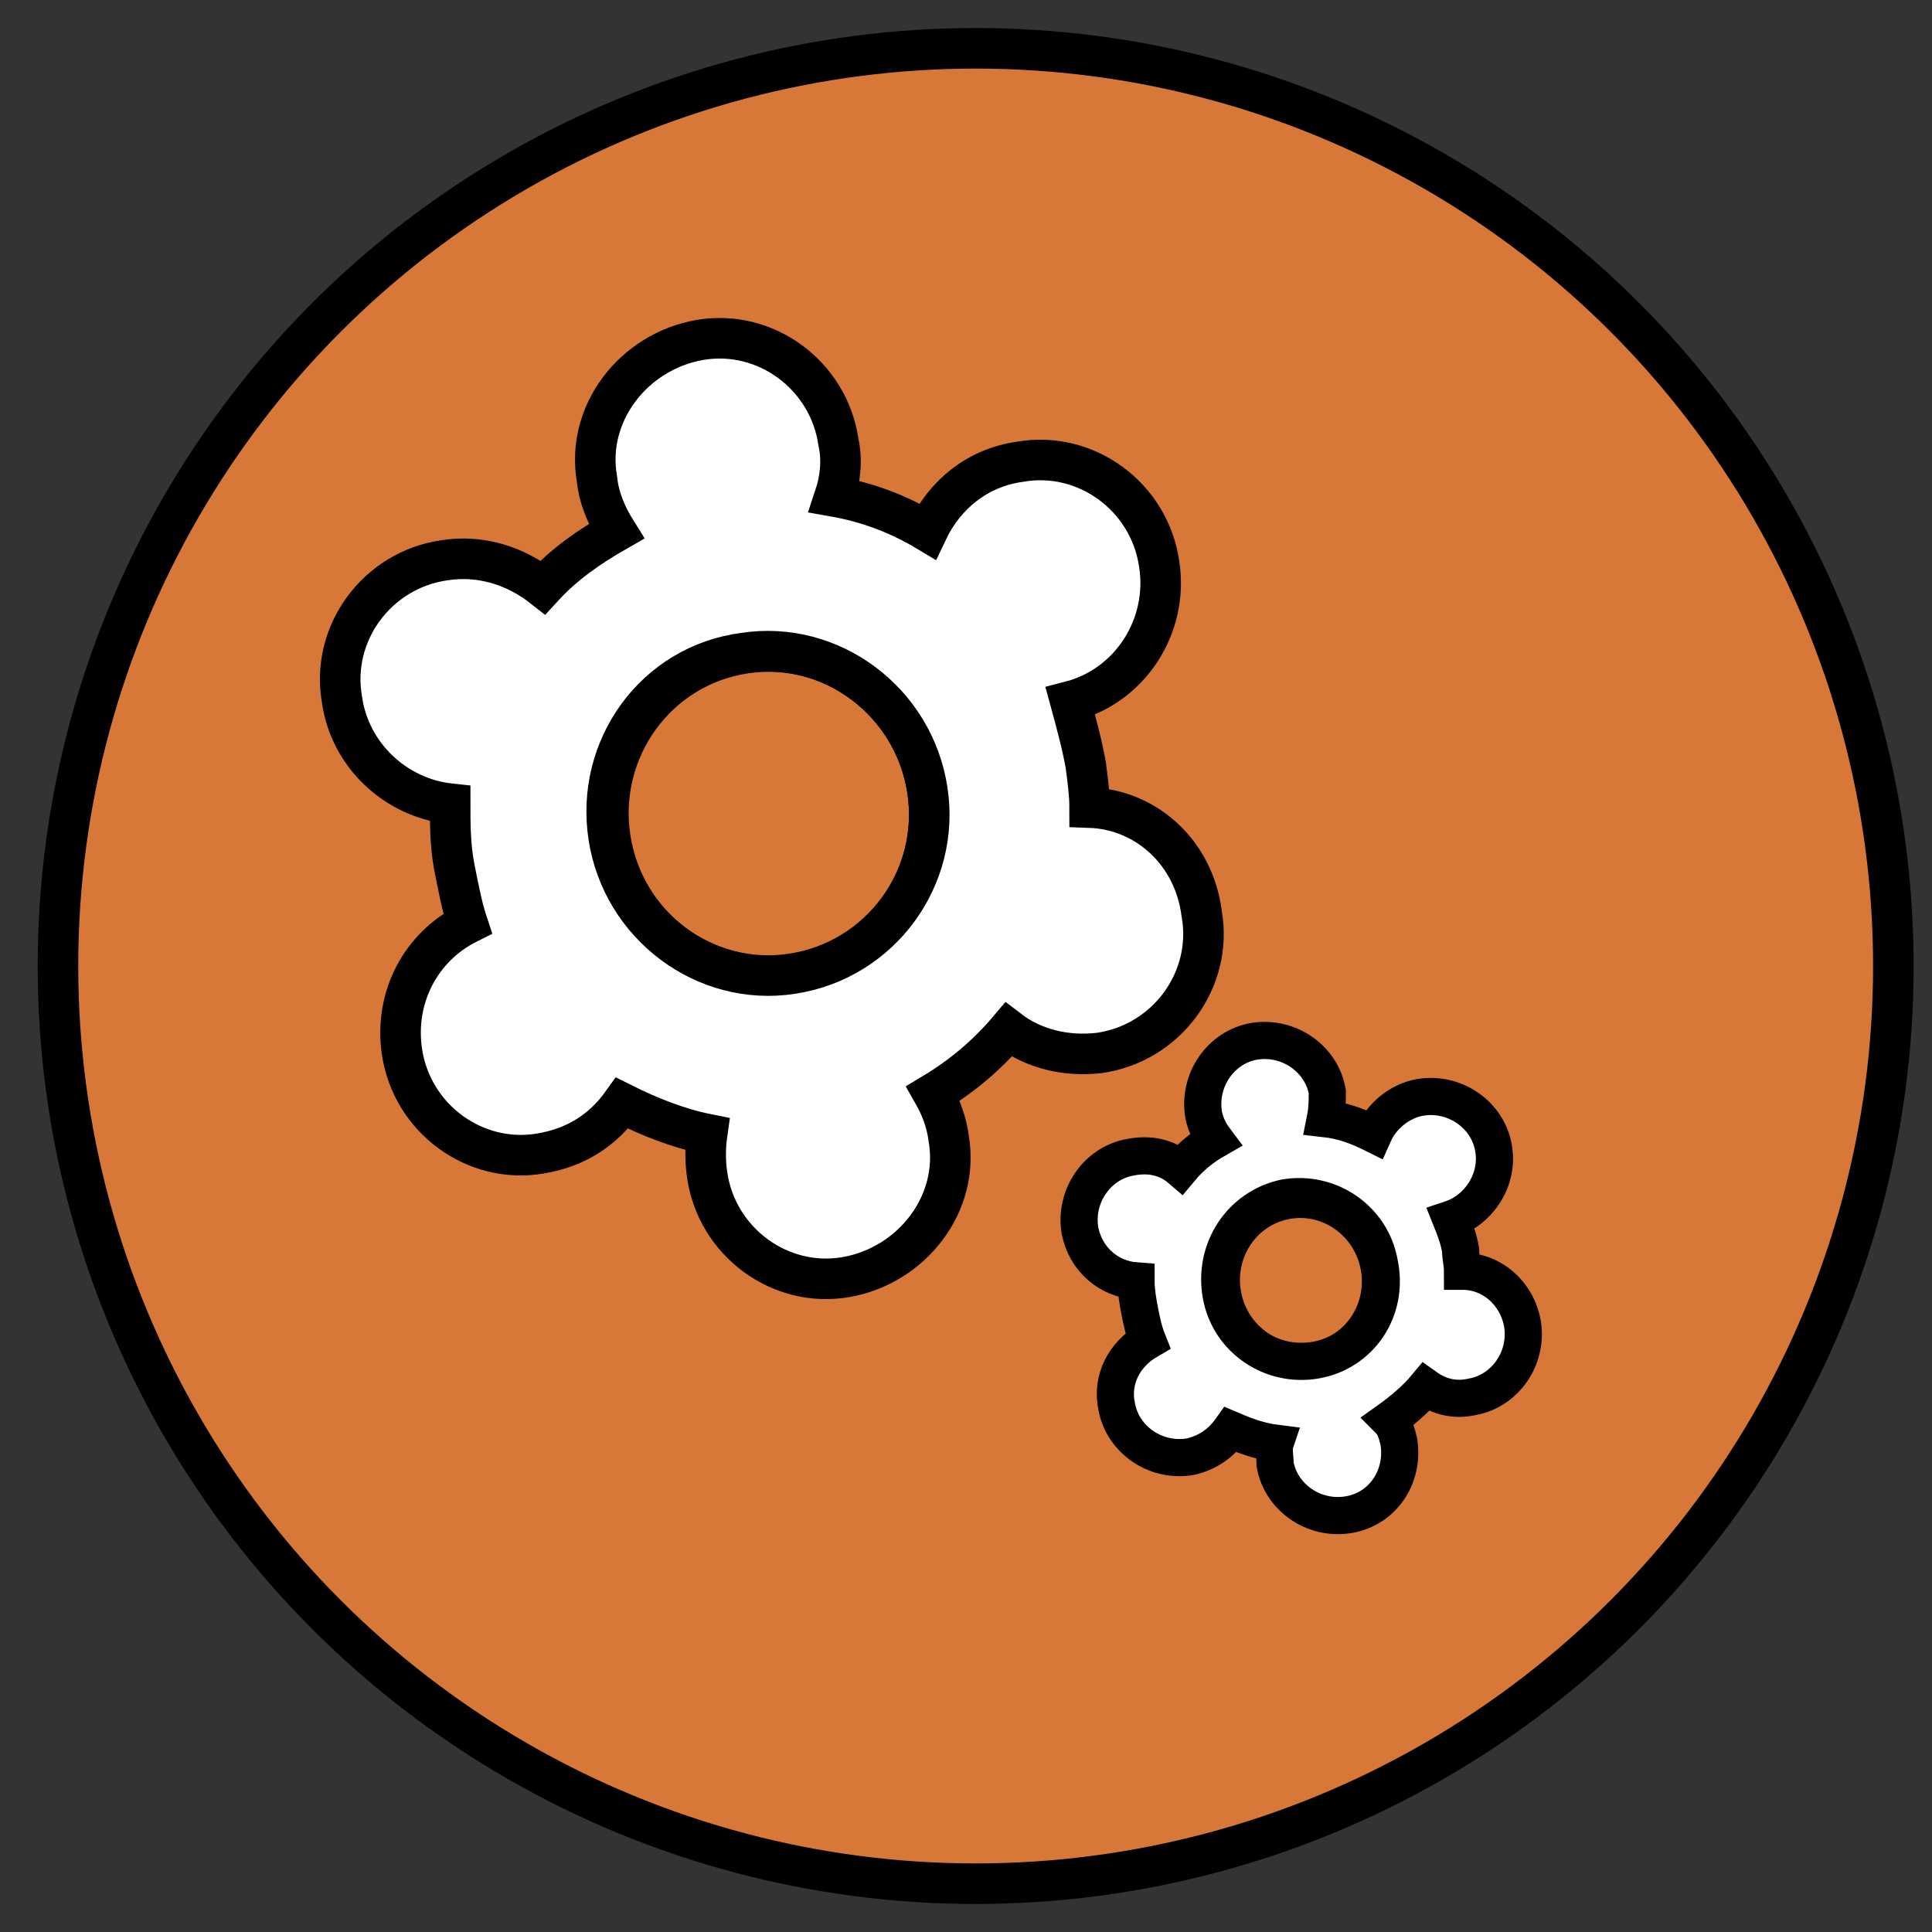 <?xml version="1.0" encoding="utf-8"?>
<!-- Generator: Adobe Illustrator 19.1.0, SVG Export Plug-In . SVG Version: 6.00 Build 0)  -->
<svg version="1.1" id="Layer_1" xmlns="http://www.w3.org/2000/svg" xmlns:xlink="http://www.w3.org/1999/xlink" x="0px" y="0px"
	 viewBox="0 0 100 100" style="enable-background:new 0 0 100 100;" xml:space="preserve">
<rect x="0" y="0" width="100" height="100" fill="#333333" stroke="none"/>
<style type="text/css">
	.st0{fill:#D77838;stroke:#000000;stroke-width:2.099;stroke-miterlimit:10;}
	.st1{fill:#6CCBDA;stroke:#000000;stroke-width:2.099;stroke-miterlimit:10;}
	.st2{fill:#FFFFFF;stroke:#000000;stroke-width:2.099;stroke-miterlimit:10;}
	.st3{fill:#6CCBDA;stroke:#000000;stroke-width:1.923;stroke-miterlimit:10;}
	.st4{fill:#FFFFFF;stroke:#000000;stroke-width:1.923;stroke-miterlimit:10;}
</style>
<circle class="st0" cx="50.5" cy="50" r="47.5"/>
<ellipse transform="matrix(0.989 -0.149 0.149 0.989 -5.84 6.418)" class="st1" cx="39.8" cy="42.1" rx="8.3" ry="8.4"/>
<ellipse transform="matrix(0.989 -0.149 0.149 0.989 -5.84 6.418)" class="st0" cx="39.8" cy="42.1" rx="8.3" ry="8.4"/>
<path class="st2" d="M56.4,41.8c0-0.7-0.1-1.4-0.2-2.2c-0.2-1.1-0.5-2.2-0.8-3.3c3.1-0.8,5.1-3.9,4.6-7.1c-0.5-3.5-3.8-5.9-7.2-5.3
	c-2.2,0.3-3.9,1.7-4.8,3.6c-1.5-0.9-3.1-1.5-4.8-1.8c0.3-0.9,0.4-1.9,0.2-2.8c-0.5-3.5-3.8-5.9-7.2-5.3s-5.9,3.8-5.3,7.2
	c0.1,1,0.5,1.9,1,2.7c-1.4,0.8-2.7,1.7-3.8,2.9c-1.4-1.1-3.2-1.7-5.1-1.4c-3.5,0.5-5.9,3.8-5.3,7.2c0.4,2.9,2.8,5.1,5.6,5.4
	c0,1,0,2.1,0.2,3.2c0.2,1,0.4,2.1,0.7,3c-2.4,1.2-3.8,3.8-3.4,6.6c0.5,3.5,3.8,5.9,7.2,5.3c1.8-0.3,3.2-1.2,4.2-2.6
	c1.4,0.7,2.9,1.3,4.4,1.6c-0.1,0.7-0.1,1.4,0,2.1c0.5,3.5,3.8,5.9,7.2,5.3s5.9-3.8,5.3-7.2c-0.1-0.8-0.4-1.6-0.8-2.3
	c1.5-0.9,2.8-2,3.9-3.3c1.3,1,3,1.4,4.7,1.2c3.5-0.5,5.9-3.8,5.3-7.2C61.8,44.1,59.3,41.9,56.4,41.8z M41,50.4
	c-4.5,0.7-8.8-2.5-9.5-7.1s2.4-8.9,7-9.5c4.5-0.7,8.8,2.5,9.5,7.1C48.7,45.4,45.6,49.7,41,50.4z"/>
<ellipse transform="matrix(0.982 -0.19 0.19 0.982 -11.351 13.971)" class="st3" cx="67.3" cy="66.3" rx="4.2" ry="4.3"/>
<ellipse transform="matrix(0.982 -0.19 0.19 0.982 -11.351 13.971)" class="st0" cx="67.3" cy="66.3" rx="4.2" ry="4.3"/>
<path class="st4" d="M75.7,65.8c0-0.4-0.1-0.7-0.1-1.1c-0.1-0.6-0.3-1.1-0.5-1.6c1.5-0.5,2.5-2.1,2.2-3.7c-0.3-1.7-2-2.9-3.8-2.6
	c-1.1,0.2-2,1-2.4,1.9c-0.8-0.4-1.6-0.7-2.5-0.8c0.1-0.5,0.1-0.9,0.1-1.4c-0.3-1.7-2-2.9-3.8-2.6c-1.7,0.3-2.9,2-2.6,3.8
	c0.1,0.5,0.3,0.9,0.6,1.3c-0.7,0.4-1.3,0.9-1.8,1.5c-0.7-0.6-1.6-0.8-2.6-0.6c-1.7,0.3-2.9,2-2.6,3.8c0.3,1.5,1.5,2.5,2.9,2.6
	c0,0.5,0.1,1.1,0.2,1.6c0.1,0.5,0.2,1,0.4,1.5c-1.2,0.7-1.9,2-1.6,3.4c0.3,1.7,2,2.9,3.8,2.6c0.9-0.2,1.6-0.7,2.1-1.4
	c0.7,0.3,1.5,0.6,2.3,0.7c-0.1,0.3,0,0.7,0,1.1c0.3,1.7,2,2.9,3.8,2.6s2.9-2,2.6-3.8c-0.1-0.4-0.2-0.8-0.5-1.1
	c0.7-0.5,1.4-1.1,1.9-1.7c0.7,0.5,1.5,0.7,2.4,0.5c1.7-0.3,2.9-2,2.6-3.8C78.5,66.9,77.2,65.8,75.7,65.8z M68.1,70.4
	c-2.3,0.4-4.5-1.1-4.9-3.4c-0.4-2.3,1-4.5,3.3-5c2.3-0.4,4.5,1.1,4.9,3.4C71.9,67.8,70.4,70,68.1,70.4z"/>
</svg>
